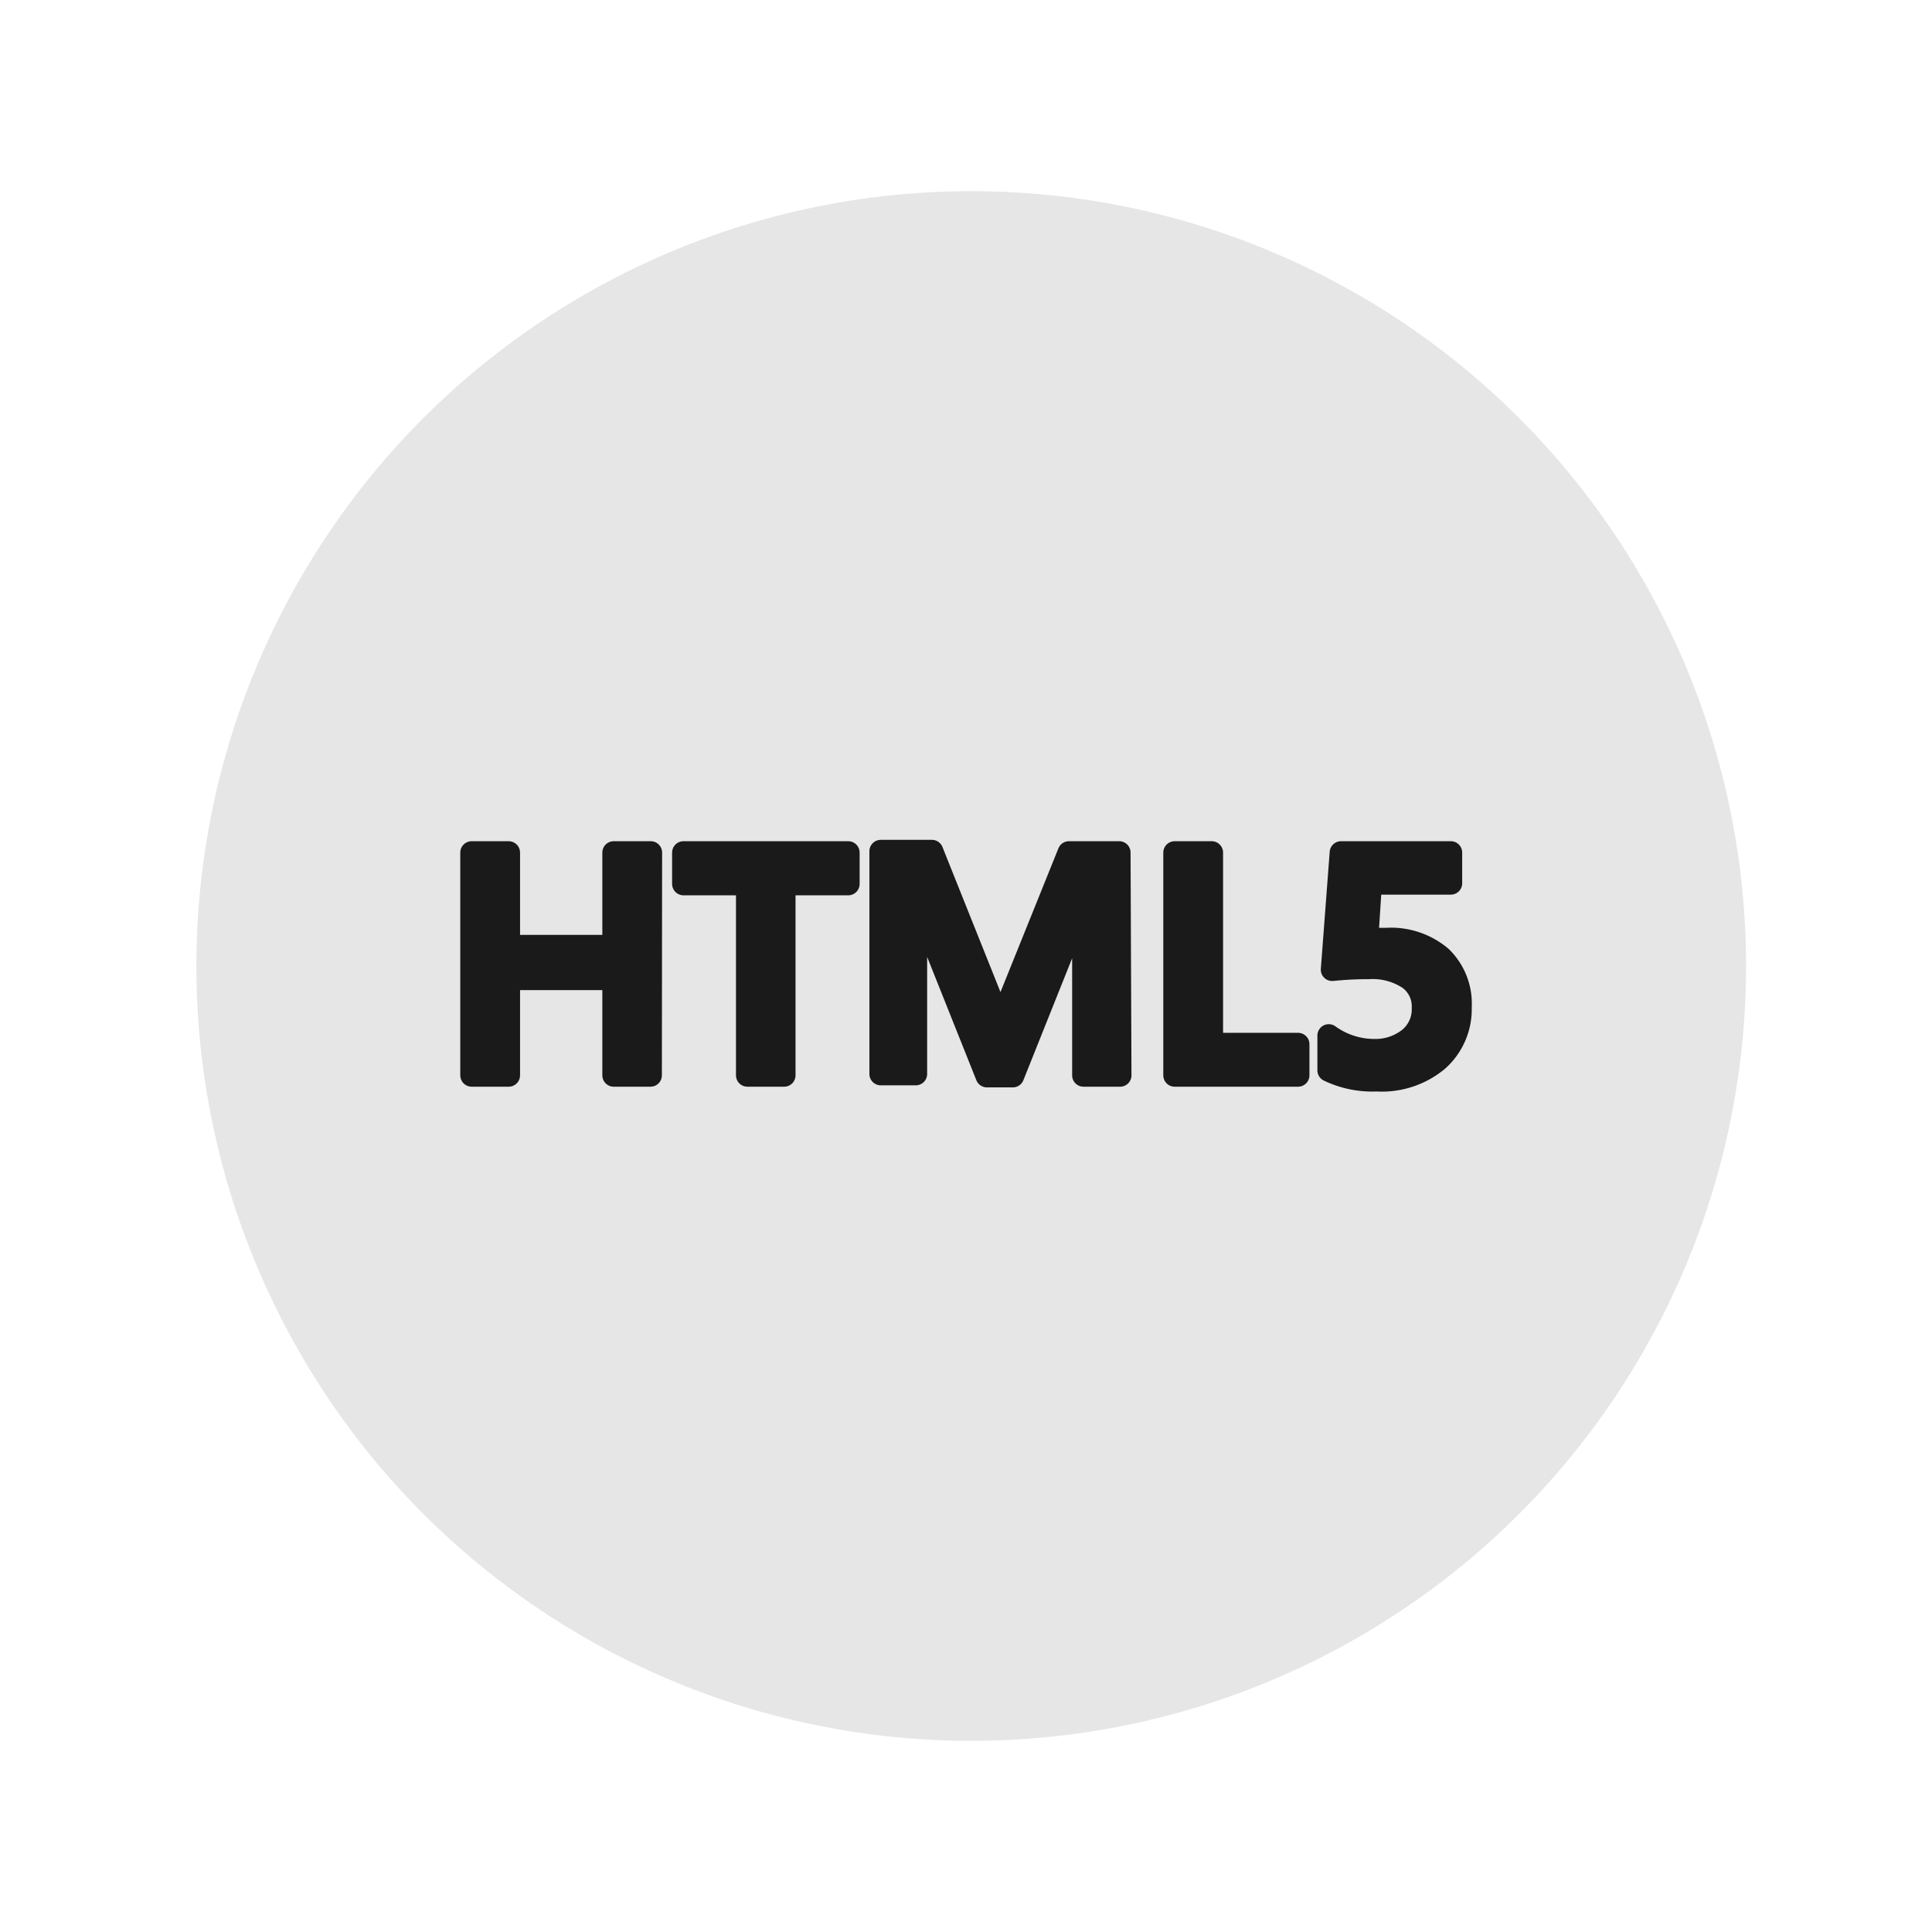 <svg id="Layer_1" data-name="Layer 1" xmlns="http://www.w3.org/2000/svg" viewBox="0 0 85 85"><defs><style>.cls-1{fill:none;}.cls-2{fill:#e6e6e6;}.cls-3{fill:#1a1a1a;stroke:#1a1a1a;stroke-linecap:round;stroke-linejoin:round;}</style></defs><rect class="cls-1" x="0.22" y="0.1" width="84.89" height="85.06"/><circle class="cls-2" cx="42.73" cy="42.5" r="34.09"/><path class="cls-3" d="M28.62,47.31H27V43.06H22.38v4.25H20.75v-9.8h1.63v4.12H27V37.51h1.63Z"/><path class="cls-3" d="M37.32,38.89H34.5v8.42H32.88V38.89H30.07V37.51h7.25Z"/><path class="cls-3" d="M49.28,47.31H47.67V41c0-.52,0-1.16.09-1.91h0a5.77,5.77,0,0,1-.27.92l-2.93,7.33H43.42L40.49,40a6.77,6.77,0,0,1-.26-1h0q.06.59.06,1.92v6.33H38.75v-9.8H41L43.62,44A8.65,8.65,0,0,1,44,45.16h0c.17-.52.3-.9.41-1.15l2.62-6.5h2.21Z"/><path class="cls-3" d="M57.11,47.31H51.68v-9.8h1.63v8.43h3.8Z"/><path class="cls-3" d="M58.46,47.09V45.56a3.43,3.43,0,0,0,2,.65A2.4,2.4,0,0,0,62,45.7a1.66,1.66,0,0,0,.61-1.35,1.51,1.51,0,0,0-.62-1.3,2.89,2.89,0,0,0-1.77-.47c-.27,0-.8,0-1.61.08L59,37.51h4.83v1.35H60.3l-.16,2.46.85,0a3.4,3.4,0,0,1,2.41.8,2.84,2.84,0,0,1,.85,2.19,3,3,0,0,1-1,2.33,3.83,3.83,0,0,1-2.68.88A4.42,4.42,0,0,1,58.46,47.09Z"/></svg>